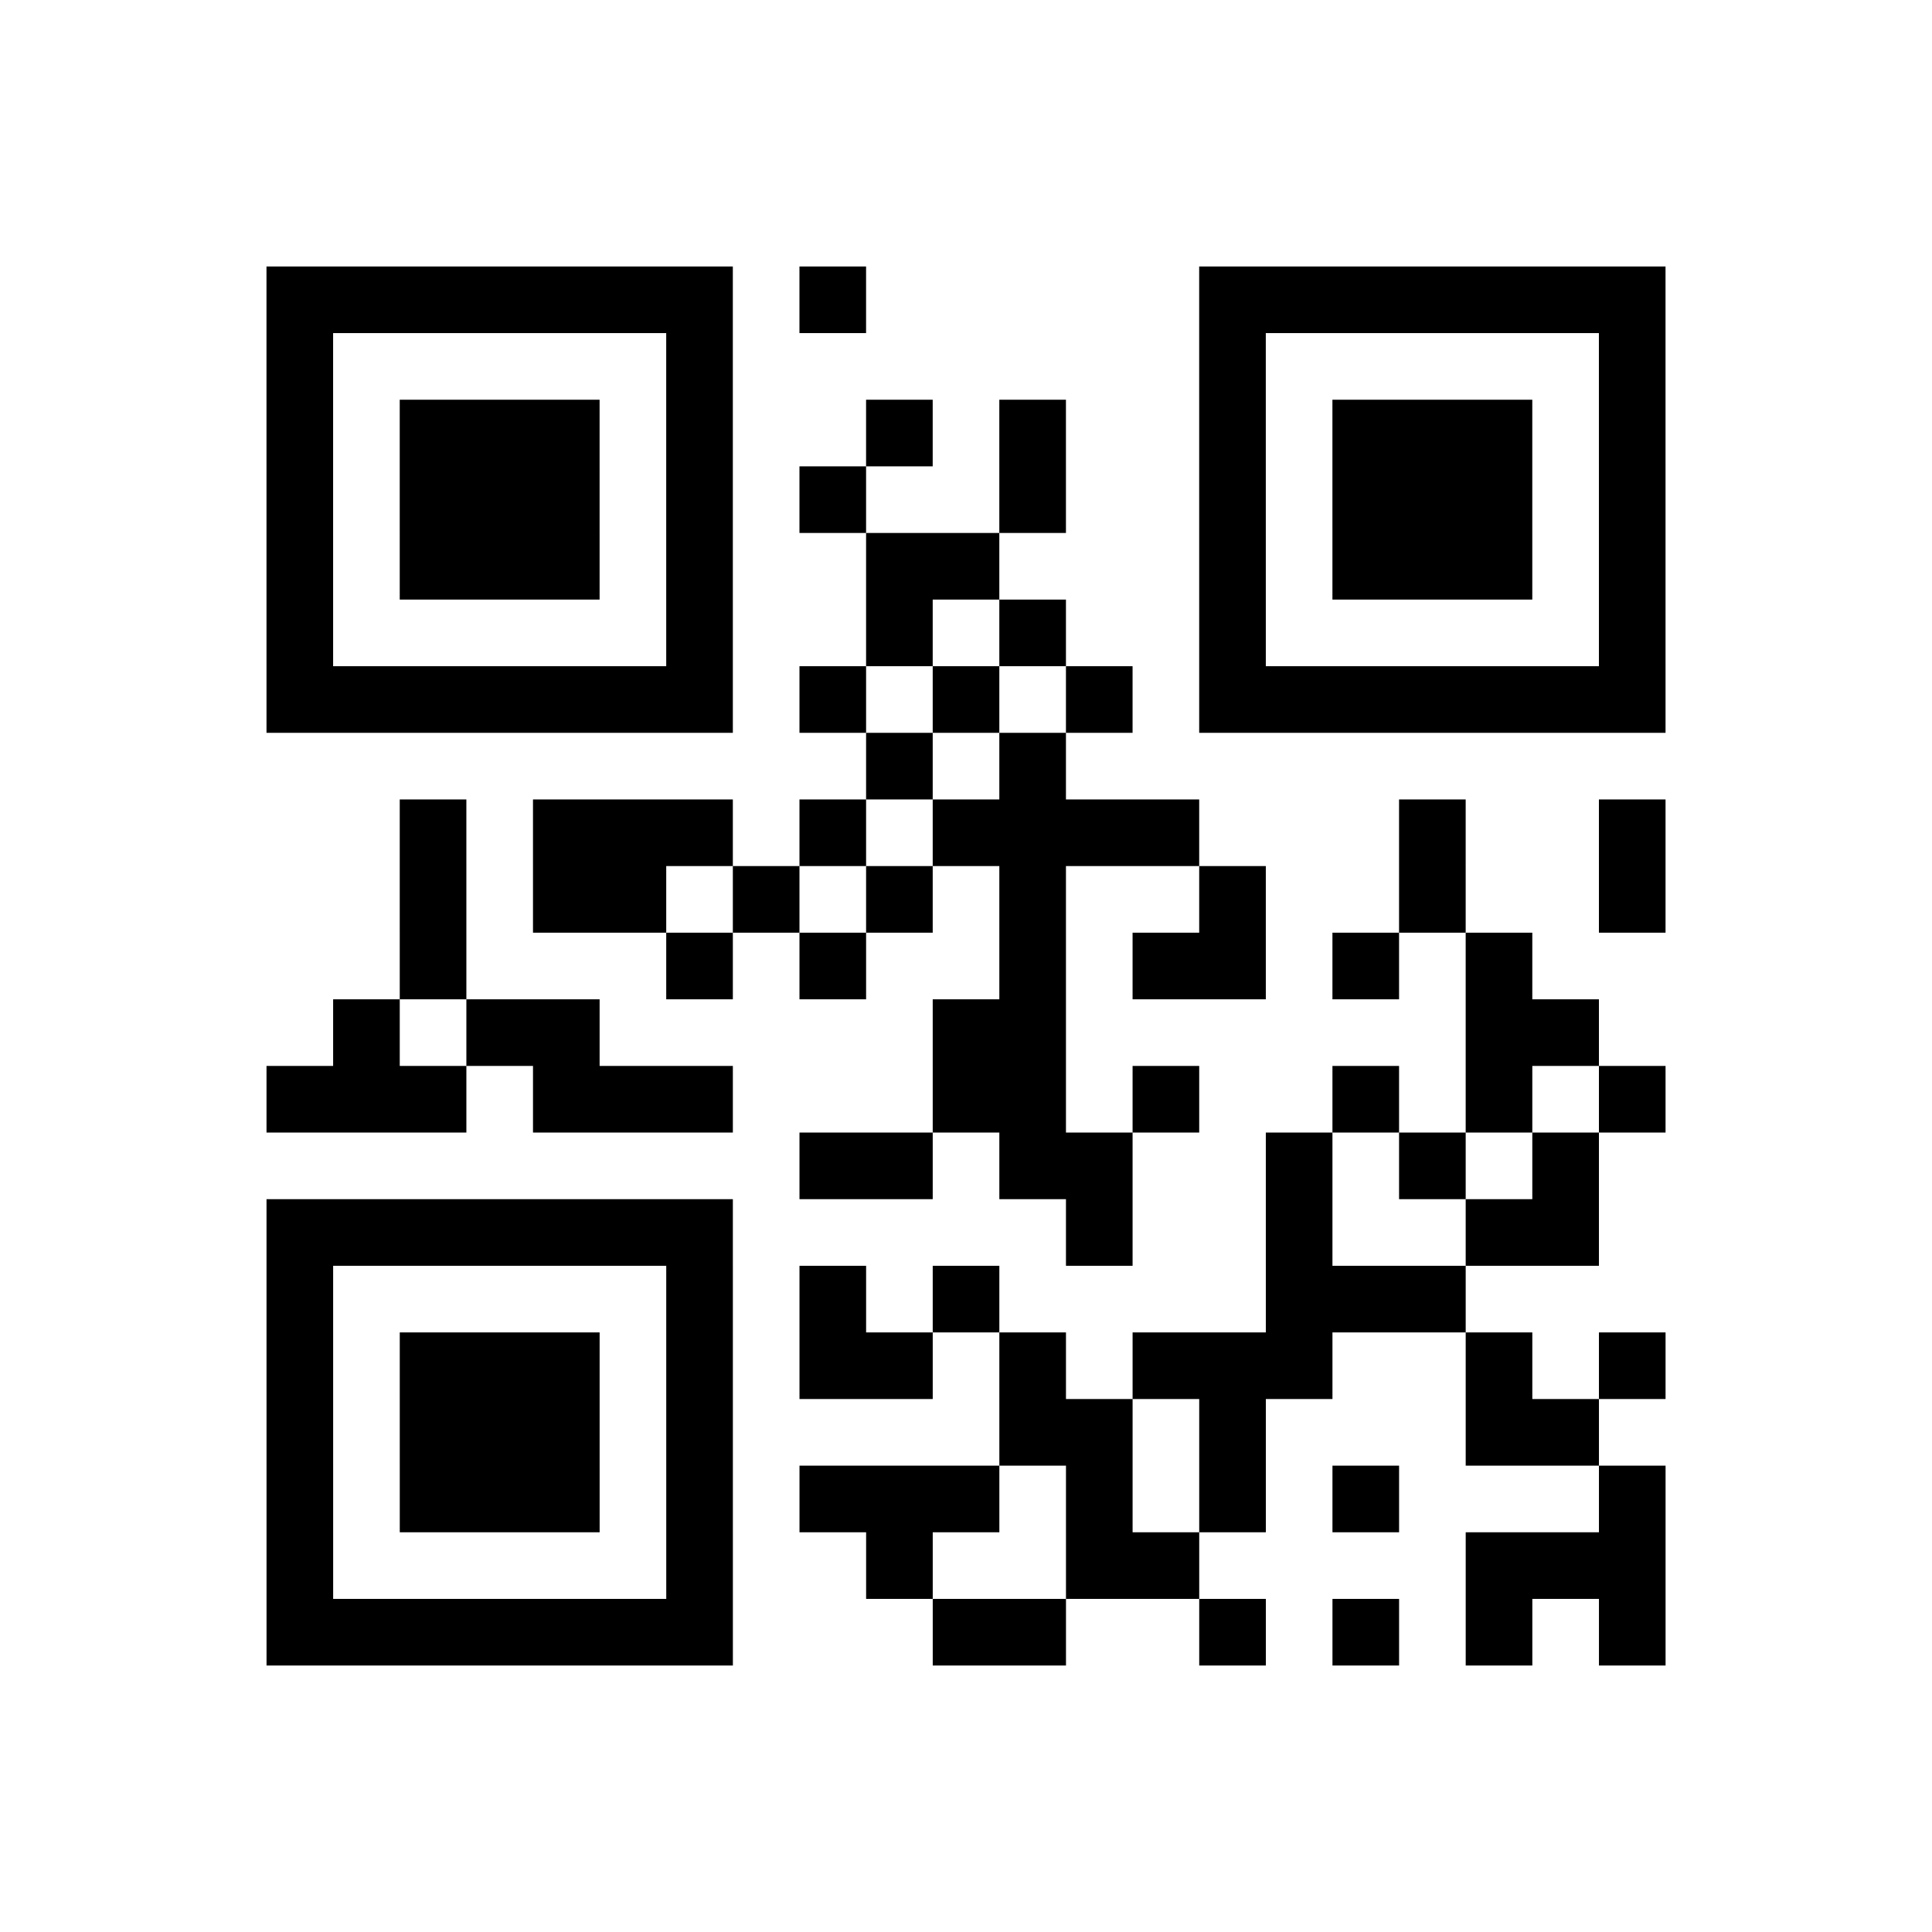 <?xml version="1.0" encoding="UTF-8"?>
<svg xmlns="http://www.w3.org/2000/svg" height="174" width="174" class="pyqrcode"><path transform="scale(6)" stroke="#000" class="pyqrline" d="M4 4.5h7m1 0h1m5 0h7m-21 1h1m5 0h1m7 0h1m5 0h1m-21 1h1m1 0h3m1 0h1m2 0h1m1 0h1m2 0h1m1 0h3m1 0h1m-21 1h1m1 0h3m1 0h1m1 0h1m2 0h1m2 0h1m1 0h3m1 0h1m-21 1h1m1 0h3m1 0h1m2 0h2m3 0h1m1 0h3m1 0h1m-21 1h1m5 0h1m2 0h1m1 0h1m2 0h1m5 0h1m-21 1h7m1 0h1m1 0h1m1 0h1m1 0h7m-12 1h1m1 0h1m-10 1h1m1 0h3m1 0h1m1 0h4m3 0h1m2 0h1m-19 1h1m1 0h2m1 0h1m1 0h1m1 0h1m2 0h1m2 0h1m2 0h1m-19 1h1m3 0h1m1 0h1m2 0h1m1 0h2m1 0h1m1 0h1m-18 1h1m1 0h2m5 0h2m6 0h2m-20 1h3m1 0h3m3 0h2m1 0h1m2 0h1m1 0h1m1 0h1m-13 1h2m1 0h2m2 0h1m1 0h1m1 0h1m-20 1h7m5 0h1m2 0h1m2 0h2m-20 1h1m5 0h1m1 0h1m1 0h1m4 0h3m-18 1h1m1 0h3m1 0h1m1 0h2m1 0h1m1 0h3m2 0h1m1 0h1m-21 1h1m1 0h3m1 0h1m4 0h2m1 0h1m3 0h2m-20 1h1m1 0h3m1 0h1m1 0h3m1 0h1m1 0h1m1 0h1m3 0h1m-21 1h1m5 0h1m2 0h1m2 0h2m4 0h3m-21 1h7m3 0h2m2 0h1m1 0h1m1 0h1m1 0h1"/></svg>
